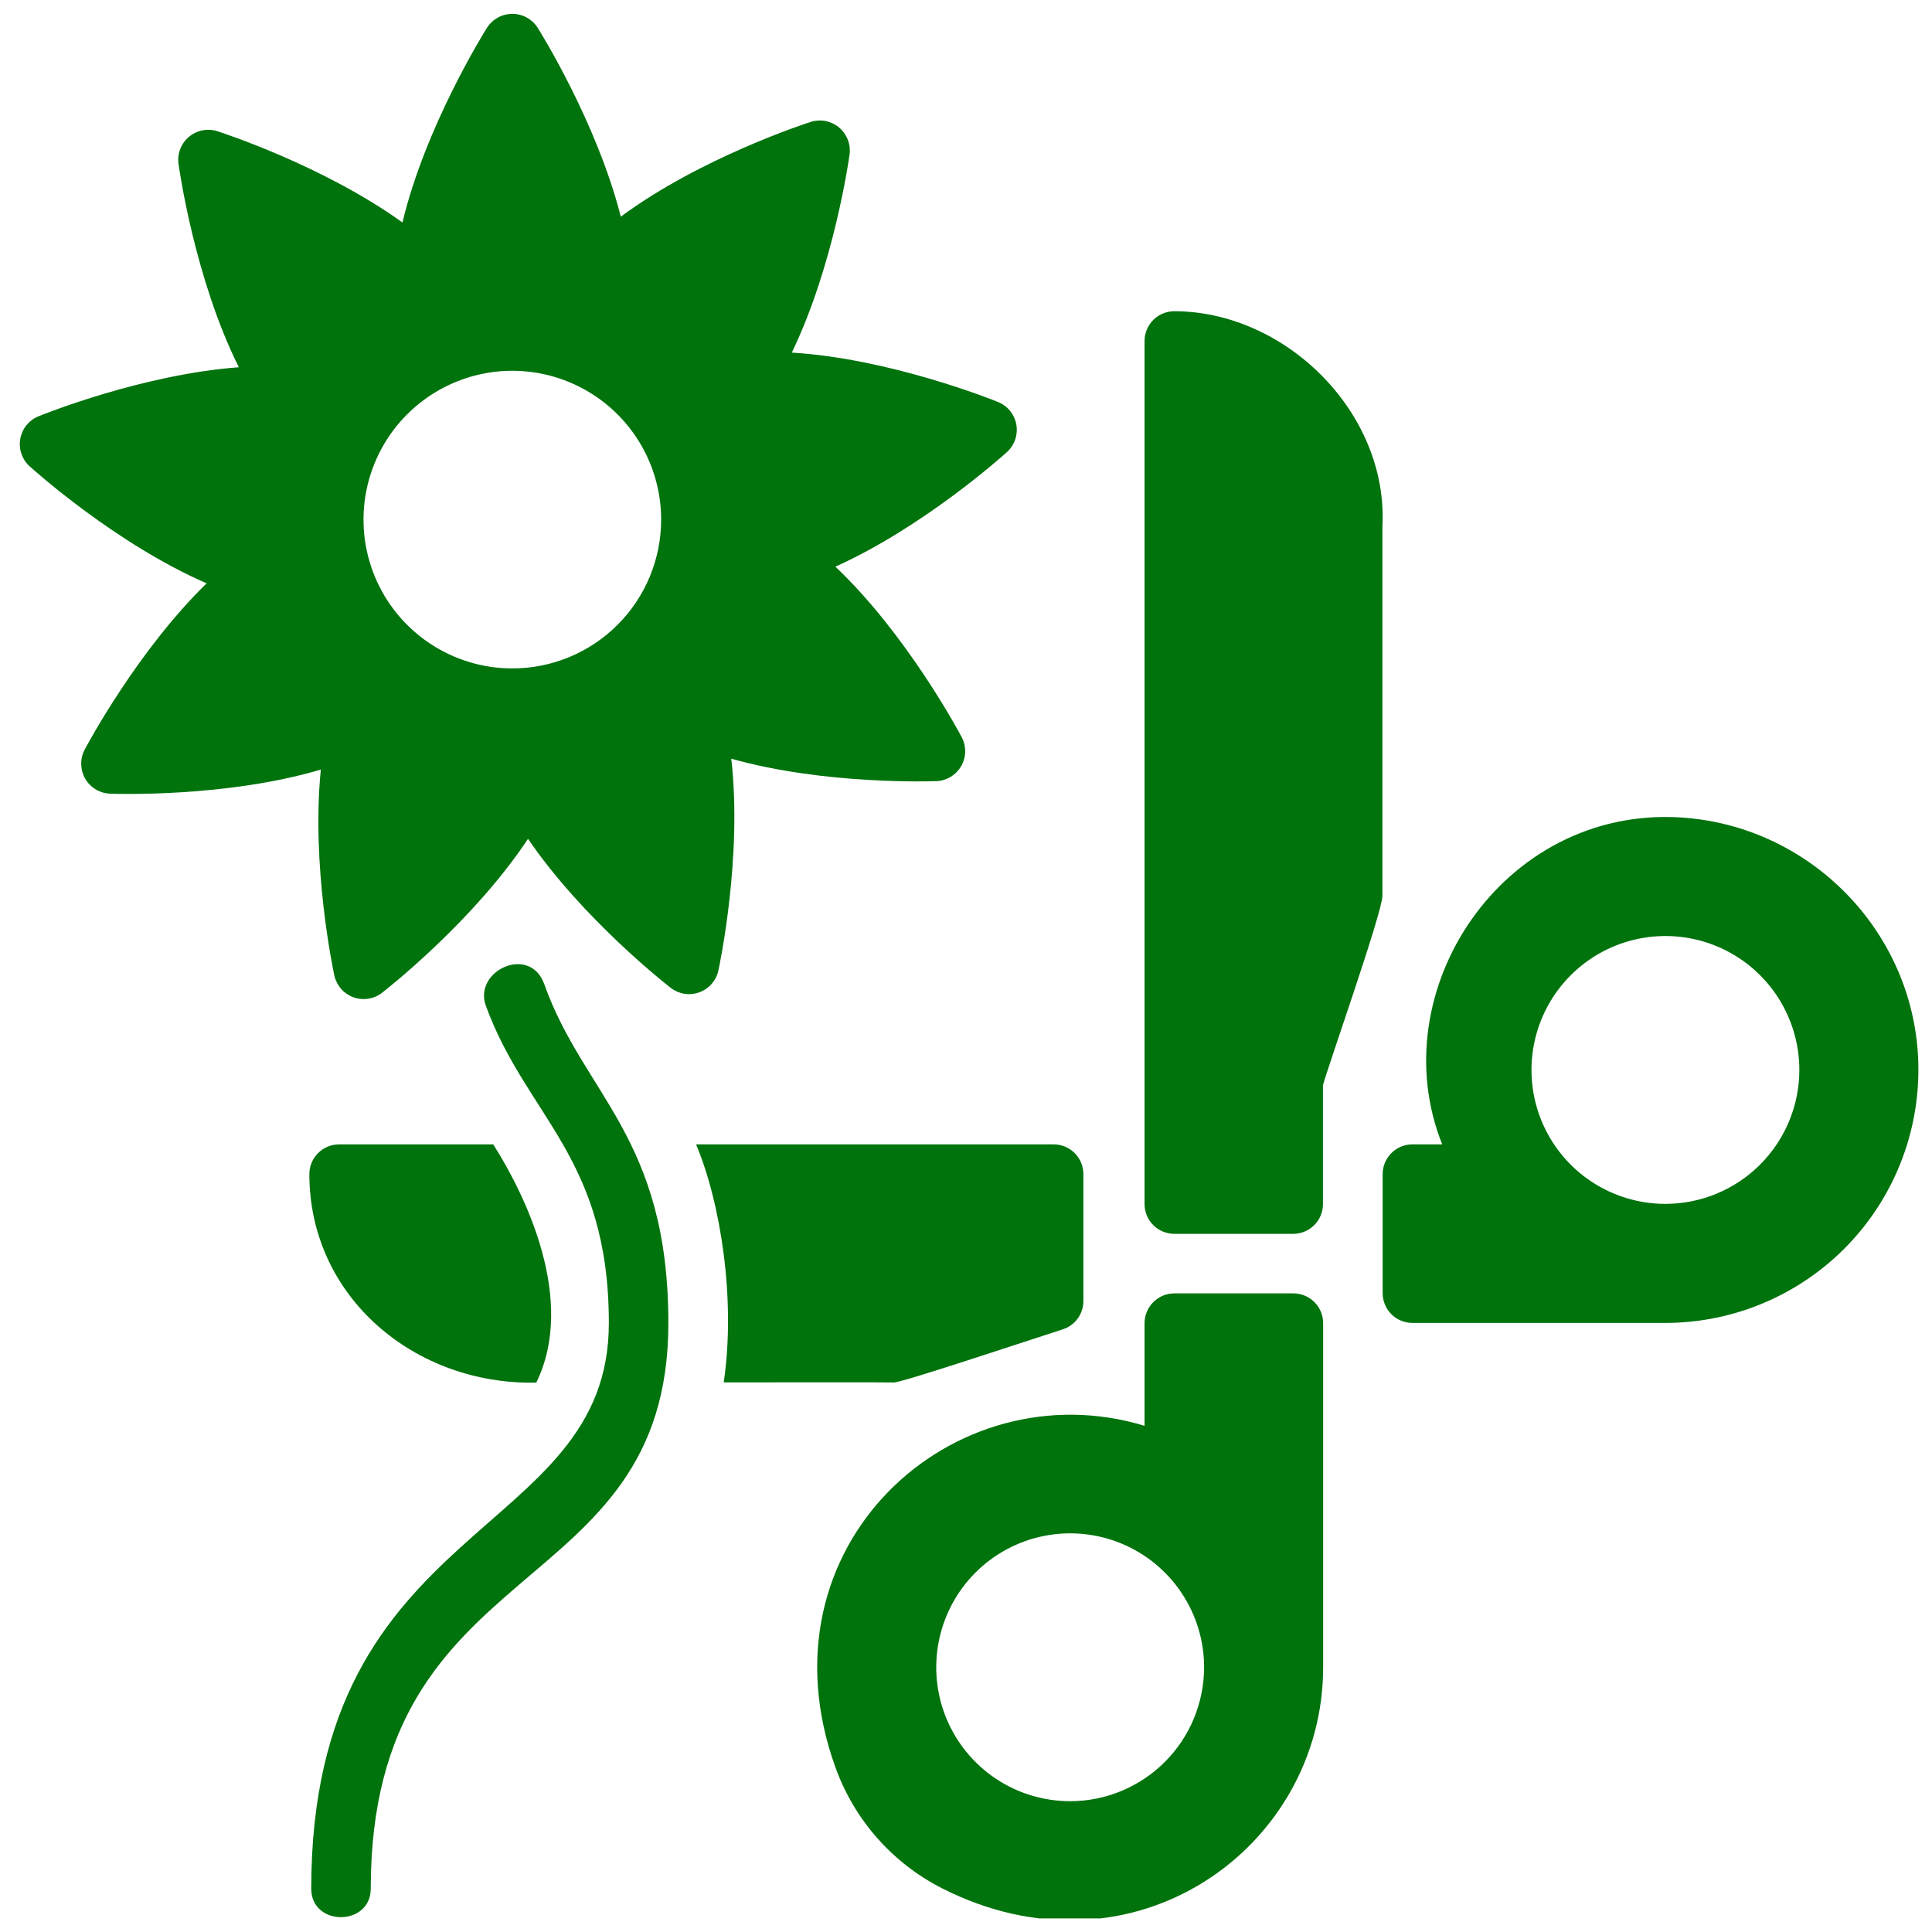 <svg width="71" height="71" viewBox="0 0 71 71" fill="none" xmlns="http://www.w3.org/2000/svg">
<g id="02_Home Page / Service Icon / Flower Scaping" clip-path="url(#clip0_12849_7033)">
<g id="Cut Flower">
<g id="Glyph">
<path id="Vector" d="M19.707 50.811C21.192 47.788 19.317 43.924 18.125 42.055H12.463C12.173 42.055 11.895 42.17 11.69 42.375C11.484 42.58 11.369 42.858 11.369 43.148C11.369 47.676 15.257 50.906 19.707 50.811Z" fill="#00730C"/>
<path id="Vector_2" d="M38.721 42.055H25.581C26.482 44.202 27.047 47.755 26.596 50.802C29.724 50.799 32.663 50.798 32.848 50.805C33.115 50.815 37.298 49.421 39.057 48.852C39.278 48.781 39.469 48.642 39.605 48.455C39.741 48.268 39.815 48.043 39.814 47.812V43.148C39.814 42.858 39.699 42.58 39.494 42.375C39.289 42.17 39.011 42.055 38.721 42.055Z" fill="#00730C"/>
<path id="Vector_3" d="M61.743 30.04C55.206 29.647 50.751 36.438 53 42.055H51.906C51.616 42.055 51.338 42.17 51.133 42.375C50.928 42.58 50.812 42.858 50.812 43.148V47.523C50.812 47.813 50.928 48.092 51.133 48.297C51.338 48.502 51.616 48.617 51.906 48.617H61.203C62.462 48.616 63.708 48.359 64.865 47.862C66.022 47.365 67.067 46.638 67.935 45.726C68.803 44.814 69.477 43.735 69.916 42.555C70.355 41.375 70.55 40.117 70.489 38.86C70.26 34.144 66.455 30.323 61.743 30.04ZM61.203 44.242C60.23 44.242 59.278 43.953 58.469 43.413C57.659 42.872 57.028 42.103 56.656 41.204C56.283 40.304 56.186 39.315 56.376 38.36C56.566 37.405 57.035 36.528 57.723 35.84C58.411 35.152 59.288 34.683 60.243 34.493C61.198 34.303 62.187 34.4 63.087 34.773C63.986 35.145 64.755 35.776 65.296 36.586C65.836 37.395 66.125 38.347 66.125 39.32C66.124 40.625 65.605 41.876 64.682 42.799C63.759 43.722 62.508 44.241 61.203 44.242Z" fill="#00730C"/>
<path id="Vector_4" d="M47.525 45.344H43.155C42.865 45.343 42.587 45.228 42.382 45.023C42.178 44.818 42.062 44.54 42.062 44.25V12.531C42.062 12.242 42.177 11.964 42.381 11.759C42.585 11.554 42.862 11.438 43.151 11.438C47.236 11.435 51.03 15.165 50.803 19.354V32.916C50.811 33.506 48.745 39.358 48.618 39.883V44.25C48.618 44.54 48.503 44.818 48.298 45.023C48.093 45.228 47.815 45.343 47.525 45.344Z" fill="#00730C"/>
<path id="Vector_5" d="M42.062 48.625V52.398C35.054 50.266 27.758 56.794 30.701 64.948C31.391 66.87 32.787 68.457 34.605 69.387C41.618 72.955 48.625 67.916 48.625 61.272V48.625C48.625 48.335 48.51 48.057 48.305 47.852C48.099 47.647 47.821 47.531 47.531 47.531H43.156C42.866 47.531 42.588 47.647 42.383 47.852C42.178 48.057 42.062 48.335 42.062 48.625ZM39.328 66.193C38.355 66.193 37.403 65.905 36.594 65.364C35.784 64.823 35.153 64.054 34.781 63.155C34.408 62.256 34.311 61.266 34.501 60.311C34.691 59.356 35.16 58.48 35.848 57.791C36.536 57.103 37.413 56.634 38.368 56.444C39.323 56.254 40.312 56.352 41.212 56.724C42.111 57.097 42.88 57.728 43.42 58.537C43.961 59.346 44.25 60.298 44.25 61.272C44.248 62.576 43.73 63.828 42.807 64.75C41.884 65.673 40.633 66.192 39.328 66.193Z" fill="#00730C"/>
<path id="Vector_6" d="M17.856 36.966C19.352 41.047 22.375 42.519 22.375 48.625C22.375 56.612 11.438 55.726 11.438 69.406C11.438 70.812 13.625 70.798 13.625 69.406C13.625 56.919 24.562 58.997 24.562 48.625C24.562 41.797 21.454 40.242 20.002 36.17C19.477 34.699 17.382 35.671 17.856 36.966Z" fill="#00730C"/>
<path id="Vector_7" d="M36.695 14.78C36.498 14.7 32.719 13.178 29.099 12.958C30.645 9.749 31.194 5.872 31.223 5.666C31.245 5.483 31.221 5.298 31.154 5.127C31.086 4.956 30.977 4.804 30.836 4.686C30.695 4.568 30.527 4.487 30.347 4.45C30.167 4.414 29.98 4.423 29.804 4.476C29.602 4.541 25.728 5.804 22.814 7.963C21.936 4.511 19.864 1.188 19.754 1.012C19.653 0.857 19.516 0.731 19.355 0.643C19.193 0.555 19.012 0.509 18.828 0.509C18.644 0.509 18.463 0.555 18.301 0.643C18.14 0.731 18.002 0.857 17.902 1.012C17.789 1.191 15.634 4.648 14.79 8.176C11.898 6.095 8.174 4.881 7.976 4.818C7.8 4.764 7.614 4.755 7.433 4.791C7.253 4.828 7.085 4.909 6.944 5.027C6.803 5.146 6.694 5.297 6.627 5.468C6.559 5.639 6.535 5.824 6.558 6.007C6.587 6.217 7.158 10.251 8.777 13.496C5.226 13.762 1.594 15.225 1.401 15.304C1.231 15.376 1.083 15.489 0.968 15.633C0.853 15.777 0.777 15.947 0.745 16.128C0.713 16.309 0.727 16.496 0.785 16.67C0.843 16.845 0.944 17.002 1.079 17.127C1.236 17.27 4.267 19.993 7.594 21.437C5.044 23.923 3.201 27.379 3.104 27.564C3.02 27.727 2.979 27.91 2.984 28.094C2.989 28.277 3.039 28.457 3.131 28.617C3.223 28.776 3.354 28.91 3.511 29.006C3.668 29.102 3.846 29.157 4.03 29.167C4.242 29.175 8.314 29.313 11.79 28.282C11.435 31.825 12.245 35.657 12.289 35.86C12.331 36.039 12.416 36.205 12.538 36.343C12.66 36.481 12.814 36.586 12.987 36.649C13.16 36.712 13.346 36.731 13.528 36.703C13.71 36.676 13.882 36.604 14.029 36.493C14.197 36.363 17.404 33.851 19.404 30.826C21.41 33.769 24.494 36.184 24.658 36.311C24.805 36.422 24.977 36.494 25.159 36.522C25.341 36.549 25.527 36.53 25.7 36.467C25.873 36.404 26.027 36.299 26.149 36.161C26.271 36.023 26.357 35.857 26.398 35.678C26.443 35.471 27.287 31.485 26.874 27.882C30.302 28.847 34.215 28.714 34.424 28.706C34.607 28.697 34.786 28.641 34.943 28.545C35.099 28.449 35.23 28.315 35.322 28.156C35.414 27.997 35.465 27.817 35.469 27.633C35.474 27.449 35.433 27.267 35.349 27.103C35.25 26.915 33.333 23.32 30.701 20.825C33.948 19.361 36.862 16.743 37.016 16.604C37.15 16.478 37.252 16.321 37.31 16.147C37.368 15.972 37.382 15.786 37.35 15.605C37.318 15.424 37.242 15.253 37.127 15.109C37.013 14.965 36.864 14.852 36.695 14.78ZM18.828 24.564C17.746 24.564 16.689 24.243 15.79 23.642C14.89 23.041 14.189 22.187 13.775 21.188C13.361 20.189 13.253 19.089 13.464 18.028C13.675 16.967 14.196 15.993 14.961 15.228C15.726 14.463 16.7 13.943 17.761 13.731C18.822 13.52 19.921 13.629 20.921 14.043C21.92 14.457 22.774 15.158 23.375 16.057C23.976 16.956 24.297 18.014 24.297 19.095C24.297 20.546 23.72 21.936 22.695 22.962C21.669 23.988 20.278 24.564 18.828 24.564Z" fill="#00730C"/>
</g>
</g>
</g>
<defs>
<clipPath id="clip0_12849_7033">
<rect width="70" height="70" fill="white" transform="translate(0.5 0.5)"/>
</clipPath>
</defs>
</svg>
